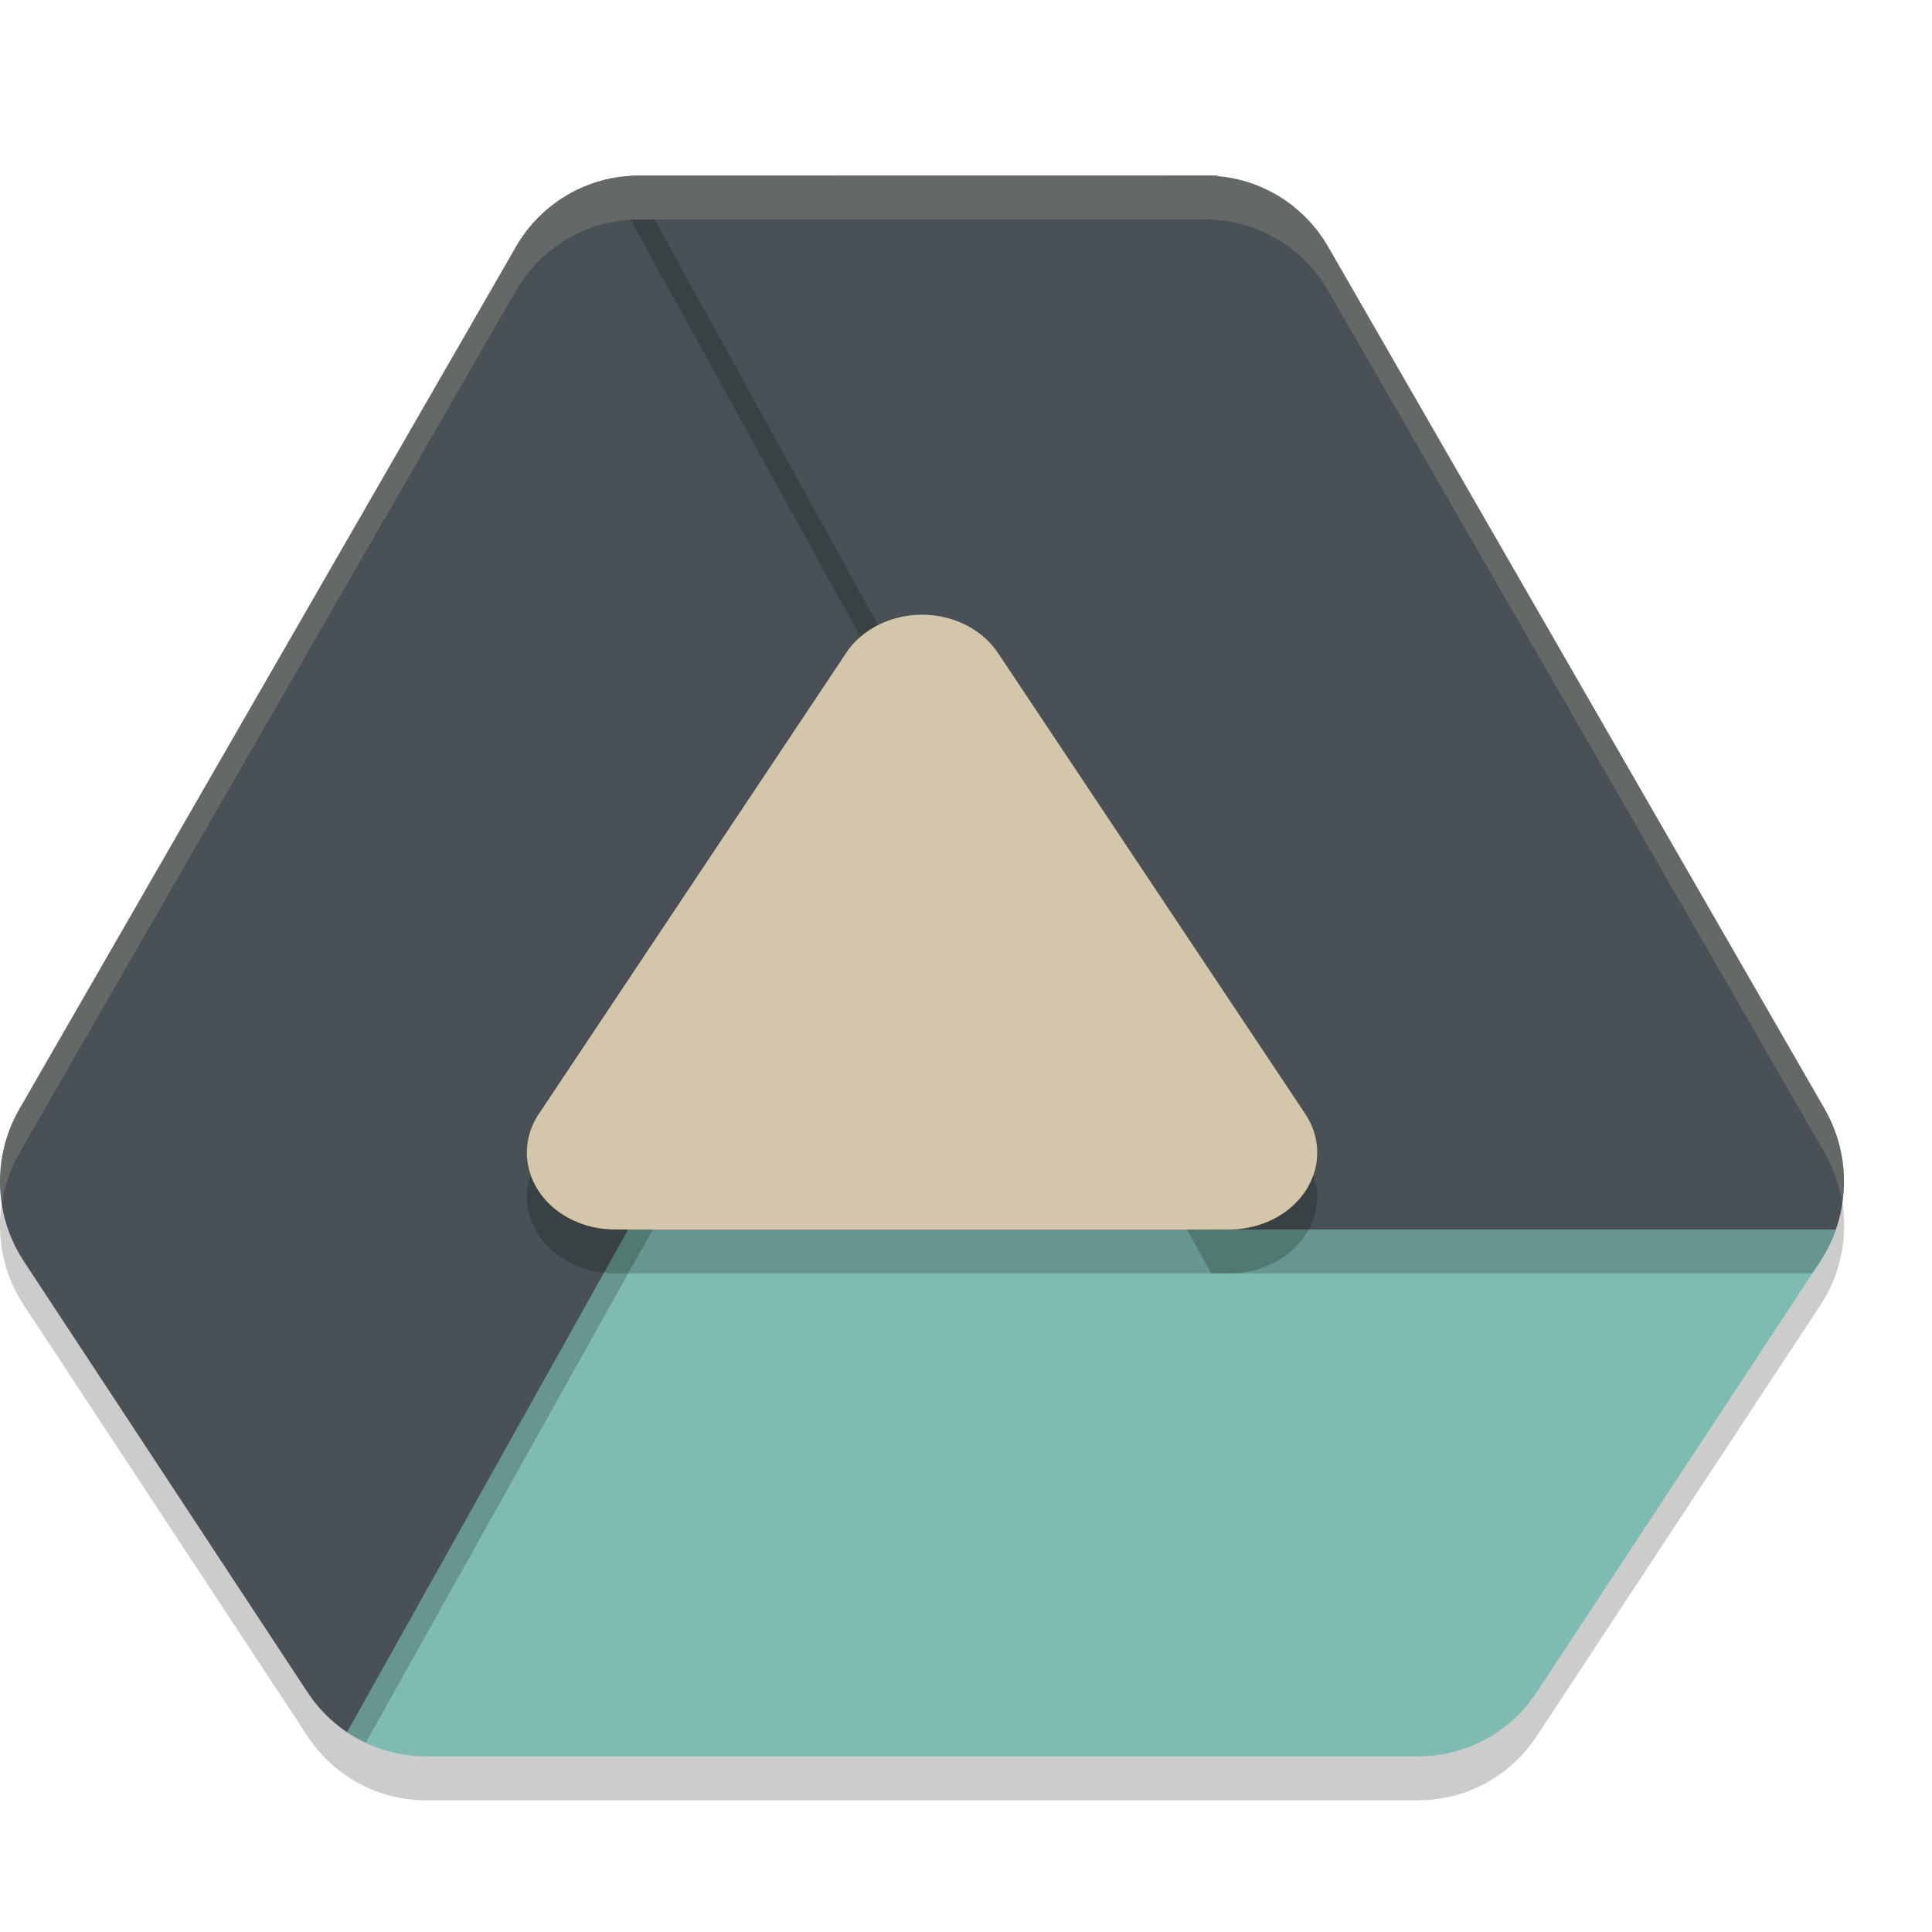 <svg xmlns="http://www.w3.org/2000/svg" height="22" width="22" version="1.1">
 <g>
  <path style="opacity:.2" d="m7.269 2.5a1.616 1.637 0 0 0 -1.395 0.812l-5.654 9.818a1.616 1.637 0 0 0 0.051 1.732l3.231 4.909a1.616 1.637 0 0 0 1.344 0.729h11.308a1.616 1.637 0 0 0 1.344 -0.729l3.231-4.909a1.616 1.637 0 0 0 0.051 -1.732l-5.654-9.818a1.616 1.637 0 0 0 -1.395 -0.812z"/>
  <path style="fill:#7fbbb3" d="m7.109 14-0.391-0.131-2.971 5.401 0.206 0.456c0.265 0.178 0.576 0.273 0.894 0.273h11.307c0.54 0 1.045-0.273 1.344-0.729l3.231-4.909c0.074-0.113 0.133-0.235 0.177-0.362l-0.027-0.379h-6.453l-0.223 0.379zm-6.892 0.27c0.012 0.022 0.024 0.043 0.037 0.064-0.013-0.021-0.025-0.043-0.037-0.064z"/>
  <path style="fill:#495156" d="m7.269 2c-0.575-0-1.106 0.309-1.395 0.812l-5.654 9.818c-0.311 0.54-0.291 1.212 0.051 1.732l3.231 4.909c0.119 0.18 0.272 0.335 0.45 0.455l9.912-17.727z"/>
  <path style="opacity:.2;fill:#d3c6aa" d="m7.269 2c-0.575-0-1.106 0.309-1.395 0.812l-5.654 9.818c-0.192 0.333-0.257 0.715-0.199 1.082 0.03-0.202 0.094-0.4 0.199-0.582l5.654-9.818c0.29-0.503 0.821-0.812 1.395-0.812h6.316l0.28-0.5z"/>
  <path style="opacity:.2" d="m7.27 2.5c-0.03 0-0.059 0.002-0.089 0.004l6.611 11.996h6.846l0.091-0.138a1.616 1.637 0 0 0 0.248 -0.639c-0.029-0.207-0.09-0.409-0.196-0.594l-5.654-9.818c-0.29-0.503-0.821-0.812-1.396-0.812z"/>
  <path style="fill:#495156" d="m7.269 2c-0.03 0-0.059 0.002-0.089 0.004l6.611 11.996h7.114c0.159-0.453 0.113-0.954-0.126-1.37l-5.654-9.818c-0.29-0.503-0.821-0.812-1.395-0.812zm13.634 12.007c-0.02 0.056-0.043 0.111-0.068 0.164 0.026-0.053 0.048-0.108 0.068-0.164zm-0.078 0.186c-0.029 0.058-0.06 0.115-0.096 0.17 0.035-0.055 0.067-0.111 0.096-0.17zm-20.607 0.077c0.012 0.022 0.024 0.043 0.037 0.064-0.013-0.021-0.025-0.043-0.037-0.064z"/>
  <path style="opacity:.2" d="m10.497 8.022-6.545 11.704c0.068 0.045 0.139 0.085 0.213 0.119l6.47-11.571zm-6.995 11.249c0.059 0.09 0.127 0.173 0.202 0.249-0.075-0.076-0.143-0.159-0.202-0.249zm0.205 0.252c0.073 0.074 0.154 0.14 0.24 0.198-0.086-0.058-0.166-0.125-0.24-0.198z"/>
  <path style="opacity:.2" d="m10.543 7.501a1 0.875 0 0 0 -0.907 0.433l-1.75 2.625-1.75 2.625a1 0.875 0 0 0 0.864 1.316h6.999a1 0.875 0 0 0 0.864 -1.316l-1.75-2.625-1.75-2.625a1 0.875 0 0 0 -0.821 -0.433z"/>
  <path style="fill:#d3c6aa" d="m10.543 7.001a1 0.875 0 0 0 -0.907 0.433l-1.75 2.625-1.75 2.625a1 0.875 0 0 0 0.864 1.316h6.999a1 0.875 0 0 0 0.864 -1.316l-1.75-2.625-1.75-2.625a1 0.875 0 0 0 -0.821 -0.433z"/>
  <path style="opacity:.2;fill:#d3c6aa" d="m7.269 2a1.616 1.637 0 0 0 -0.089 0.004l0.273 0.496h6.277a1.616 1.637 0 0 1 1.395 0.812l5.654 9.818a1.616 1.637 0 0 1 0.199 0.576 1.616 1.637 0 0 0 -0.199 -1.076l-5.654-9.818a1.616 1.637 0 0 0 -1.395 -0.812z"/>
 </g>
</svg>
